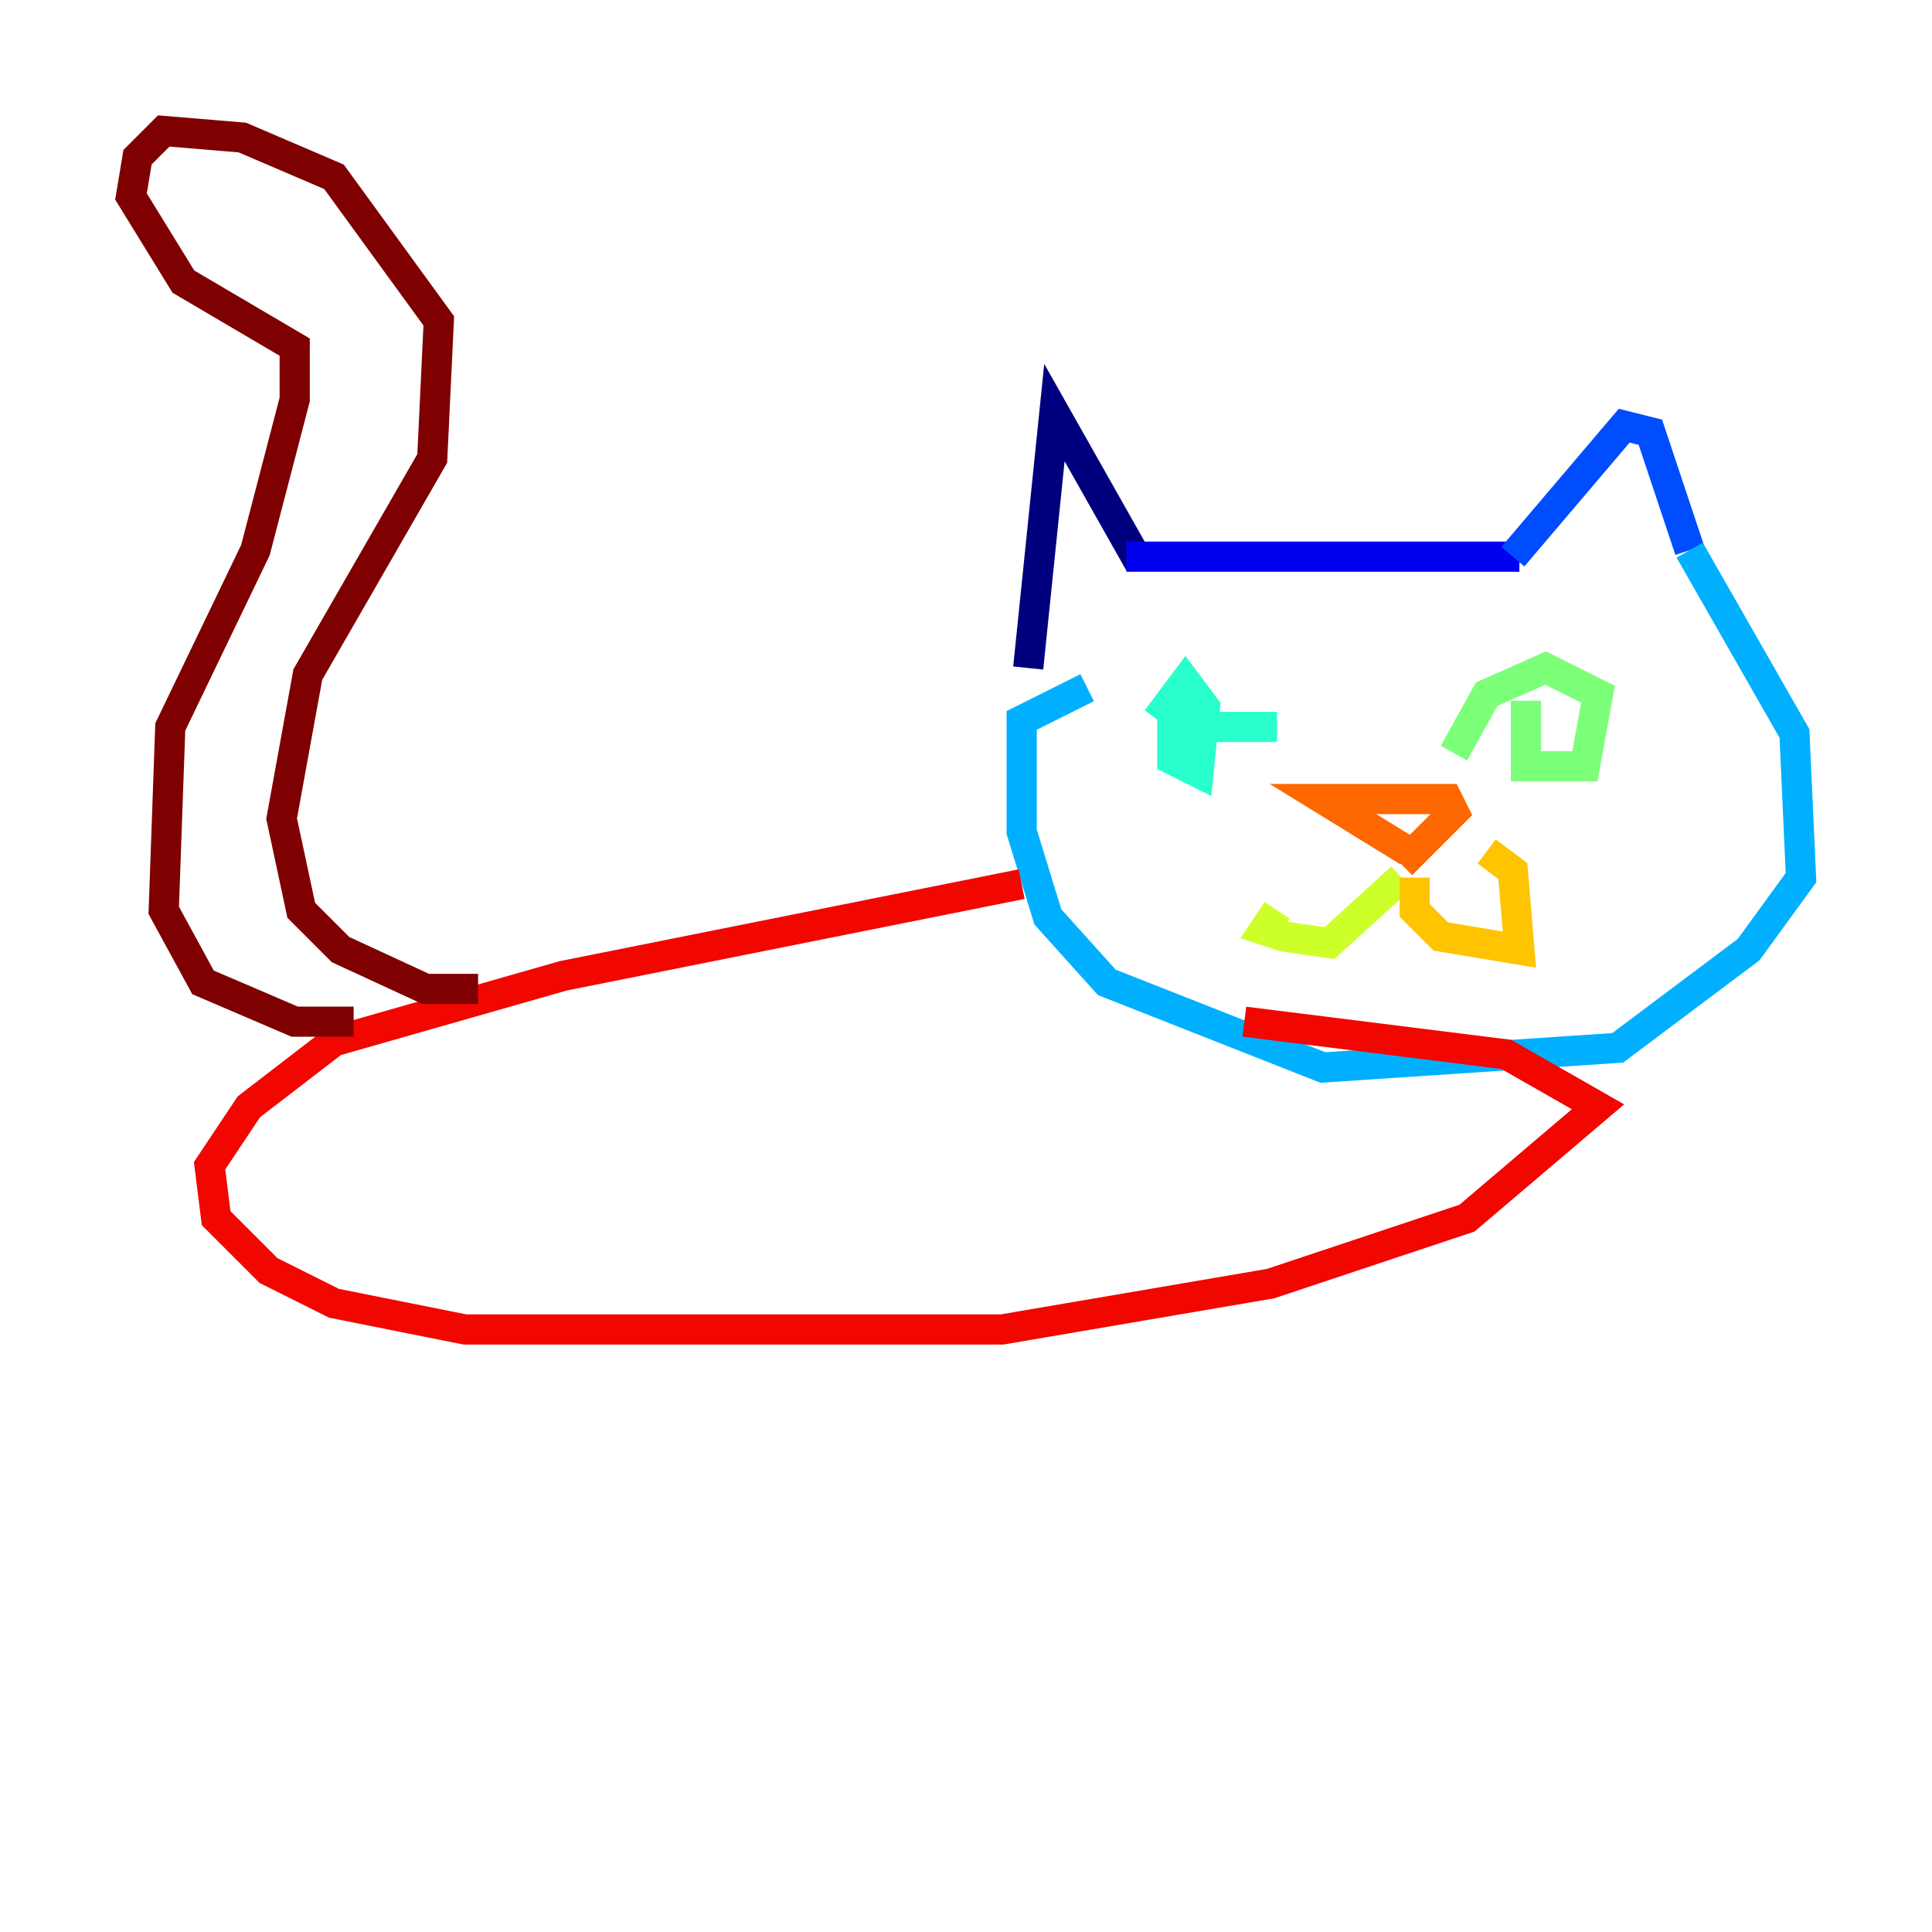 <?xml version="1.0" encoding="utf-8" ?>
<svg baseProfile="tiny" height="128" version="1.2" viewBox="0,0,128,128" width="128" xmlns="http://www.w3.org/2000/svg" xmlns:ev="http://www.w3.org/2001/xml-events" xmlns:xlink="http://www.w3.org/1999/xlink"><defs /><polyline fill="none" points="68.122,44.258 69.858,27.336 75.498,37.315" stroke="#00007f" stroke-width="2" /><polyline fill="none" points="74.63,36.881 100.664,36.881" stroke="#0000f1" stroke-width="2" /><polyline fill="none" points="100.231,36.881 107.607,28.203 109.342,28.637 111.946,36.447" stroke="#004cff" stroke-width="2" /><polyline fill="none" points="111.946,36.447 118.888,48.597 119.322,58.142 115.851,62.915 107.173,69.424 87.647,70.725 73.329,65.085 69.424,60.746 67.688,55.105 67.688,47.729 72.027,45.559" stroke="#00b0ff" stroke-width="2" /><polyline fill="none" points="77.668,47.295 77.668,50.332 79.403,51.2 79.837,46.861 78.536,45.125 77.234,46.861 78.969,48.163 84.61,48.163" stroke="#29ffcd" stroke-width="2" /><polyline fill="none" points="101.098,46.427 101.098,50.766 105.003,50.766 105.871,45.993 102.4,44.258 98.495,45.993 96.325,49.898" stroke="#7cff79" stroke-width="2" /><polyline fill="none" points="92.854,58.142 88.081,62.481 85.044,62.047 83.742,61.614 84.61,60.312" stroke="#cdff29" stroke-width="2" /><polyline fill="none" points="93.722,58.142 93.722,60.312 95.458,62.047 100.664,62.915 100.231,57.709 98.495,56.407" stroke="#ffc400" stroke-width="2" /><polyline fill="none" points="93.288,56.407 87.647,52.936 95.891,52.936 96.325,53.803 92.854,57.275" stroke="#ff6700" stroke-width="2" /><polyline fill="none" points="67.688,58.576 37.315,64.651 22.129,68.99 16.488,73.329 13.885,77.234 14.319,80.705 17.79,84.176 22.129,86.346 30.807,88.081 66.386,88.081 84.176,85.044 97.193,80.705 105.871,73.329 99.797,69.858 82.441,67.688" stroke="#f10700" stroke-width="2" /><polyline fill="none" points="31.675,65.519 28.203,65.519 22.563,62.915 19.959,60.312 18.658,54.237 20.393,44.691 28.637,30.373 29.071,21.261 22.129,11.715 16.054,9.112 10.848,8.678 9.112,10.414 8.678,13.017 12.149,18.658 19.525,22.997 19.525,26.468 16.922,36.447 11.281,48.163 10.848,60.312 13.451,65.085 19.525,67.688 23.43,67.688" stroke="#7f0000" stroke-width="2" /></svg>